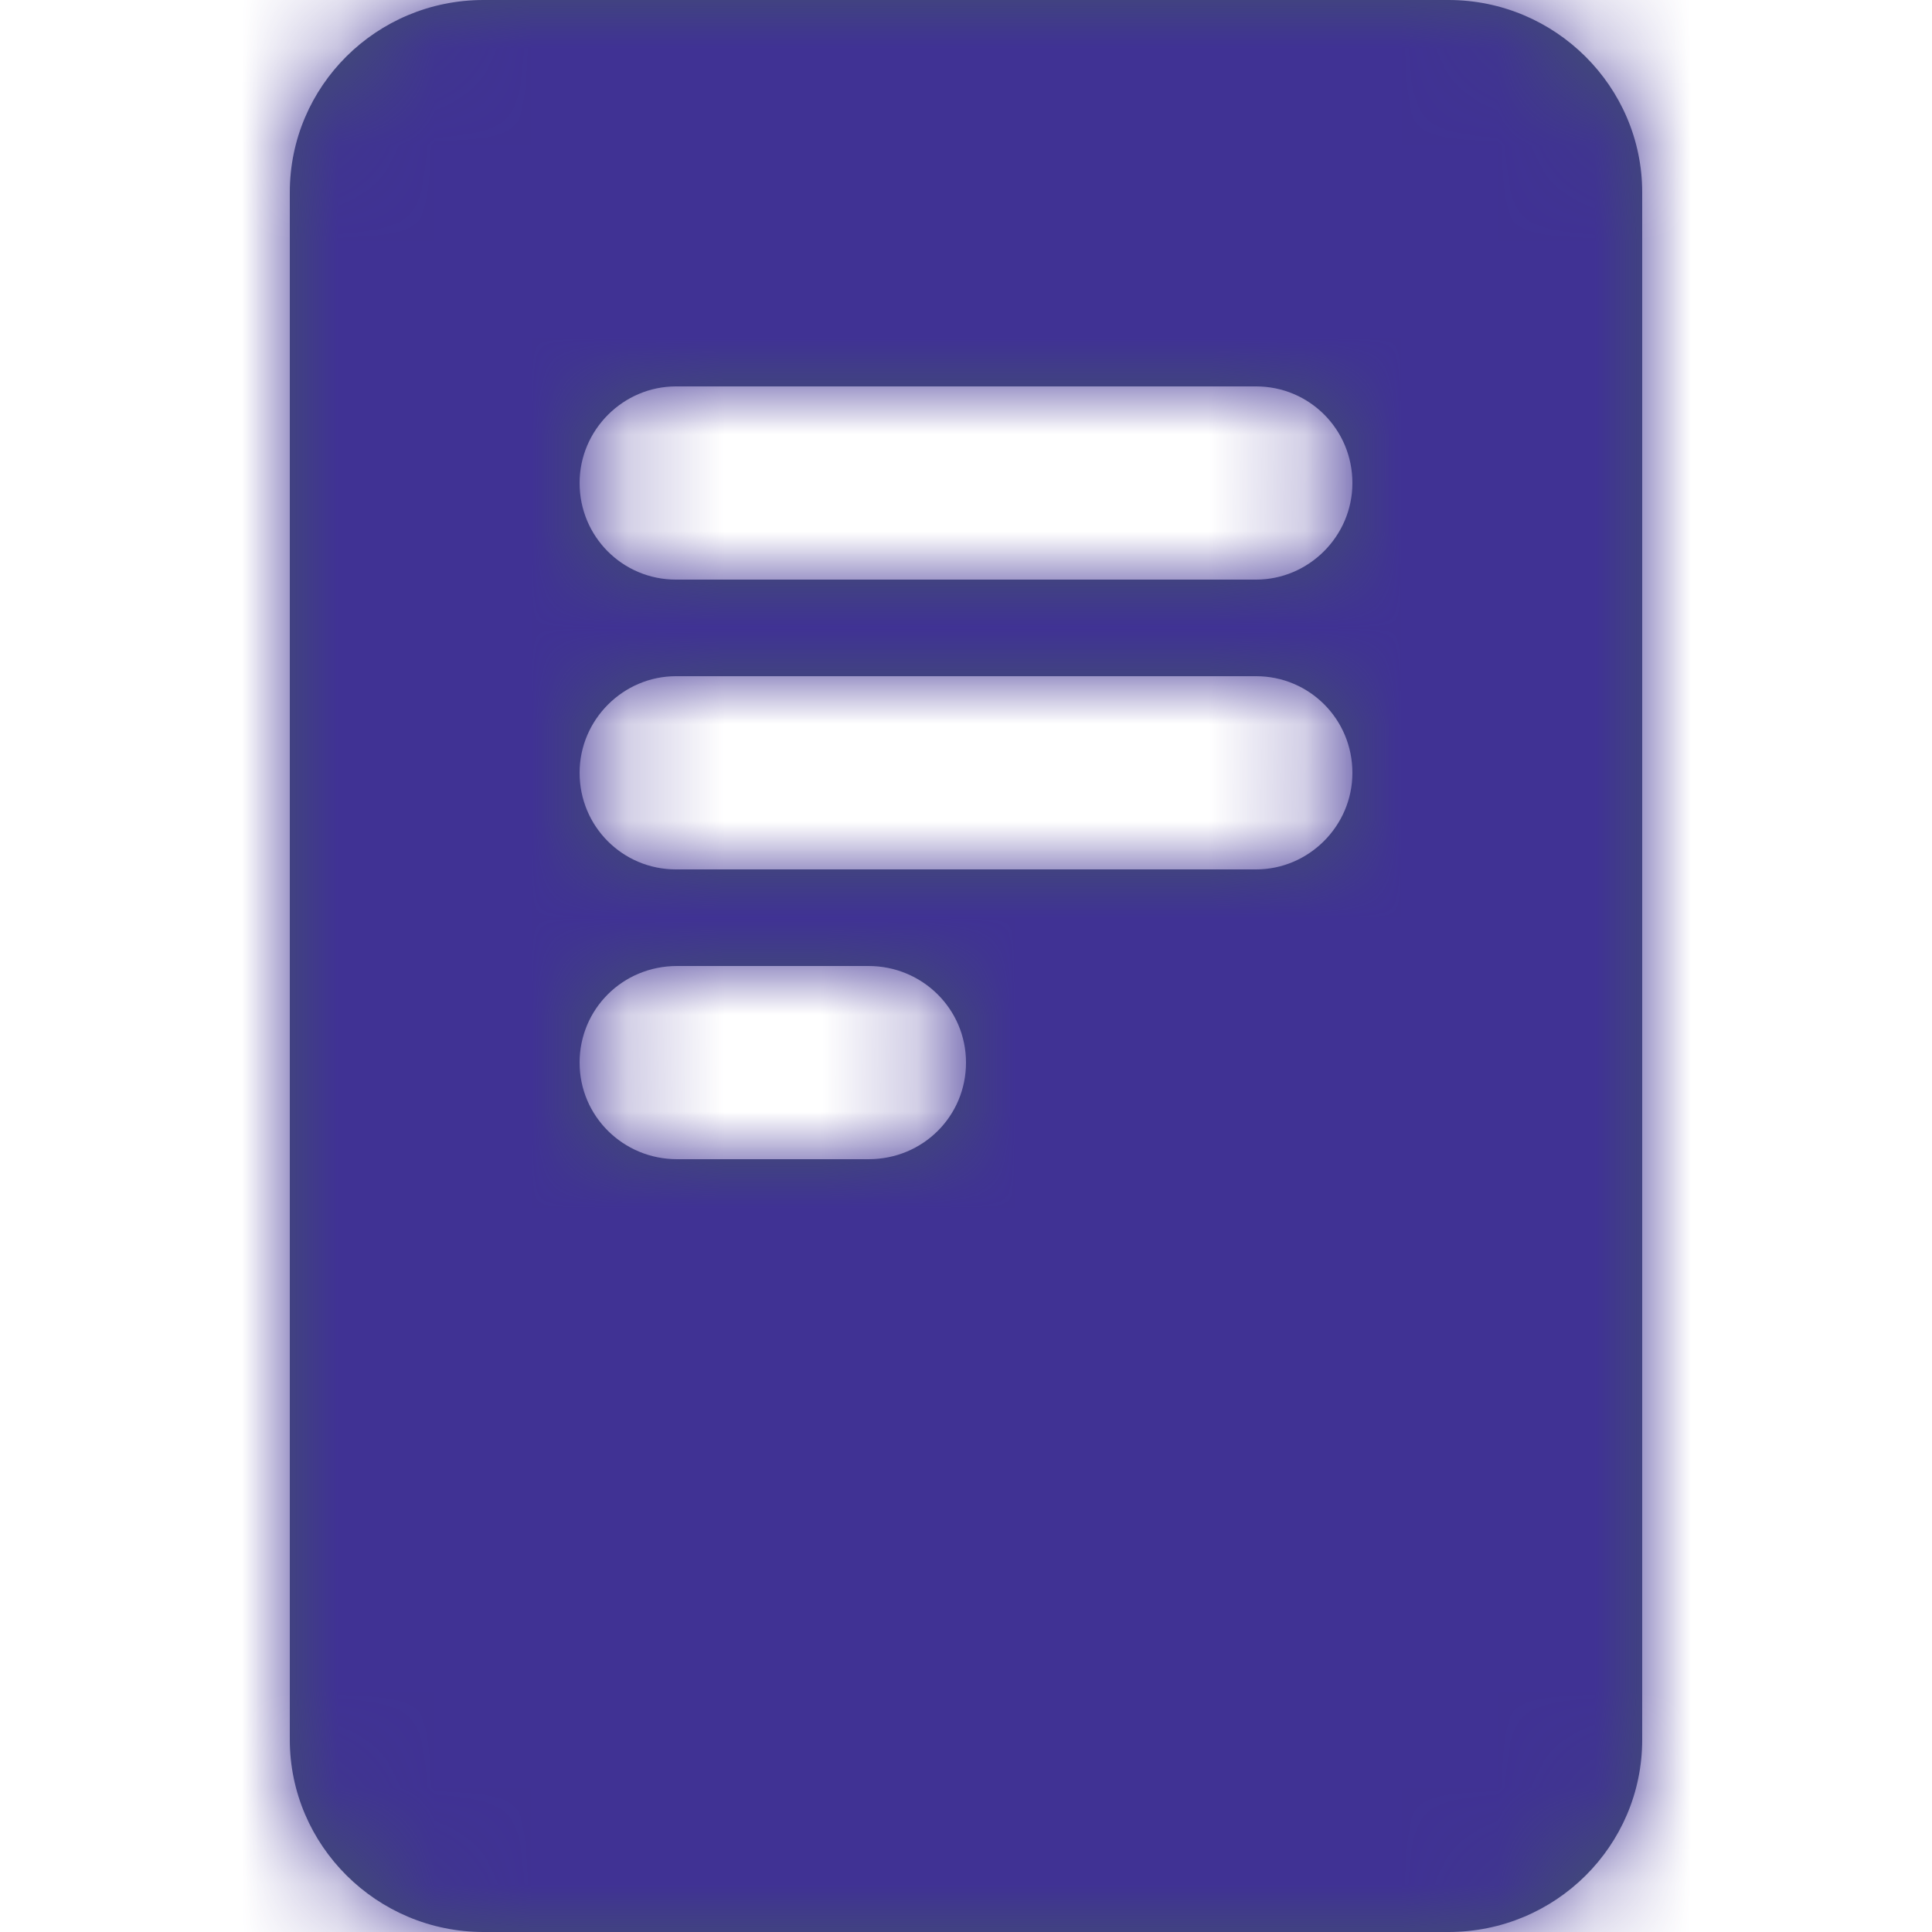 <?xml version="1.0" encoding="UTF-8"?>
<svg width="20px" height="20px" viewBox="0 0 14 20" version="1.1" xmlns="http://www.w3.org/2000/svg" xmlns:xlink="http://www.w3.org/1999/xlink">
    <!-- Generator: Sketch 55.1 (78136) - https://sketchapp.com -->
    <title>🌐 Icon</title>
    <desc>Created with Sketch.</desc>
    <defs>
        <path d="M5,3.991 C5,2.891 5.897,2 7.006,2 L16.994,2 C18.102,2 19,2.898 19,3.991 L19,20.009 C19,21.109 18.103,22 16.994,22 L7.006,22 C5.898,22 5,21.102 5,20.009 L5,3.991 Z M8,7 C8,7.556 8.446,8 8.997,8 L15.003,8 C15.547,8 16,7.552 16,7 C16,6.444 15.554,6 15.003,6 L8.997,6 C8.453,6 8,6.448 8,7 Z M8,10 C8,10.556 8.446,11 8.997,11 L15.003,11 C15.547,11 16,10.552 16,10 C16,9.444 15.554,9 15.003,9 L8.997,9 C8.453,9 8,9.448 8,10 Z M8,13 C8,13.556 8.452,14 9.009,14 L10.991,14 C11.557,14 12,13.552 12,13 C12,12.444 11.548,12 10.991,12 L9.009,12 C8.443,12 8,12.448 8,13 Z" id="path-1"></path>
    </defs>
    <g id="Page-1" stroke="none" stroke-width="1" fill="none" fill-rule="evenodd">
        <g id="Section-message-/-Change---title" transform="translate(-21, -18)">
            <g id="DO-NOT-CHANGE-THIS">
                <g id="global/page-filled" transform="translate(16, 16)">
                    <mask id="mask-2" fill="white">
                        <use xlink:href="#path-1"></use>
                    </mask>
                    <use id="Combined-Shape" fill="#42526E" fill-rule="evenodd" xlink:href="#path-1"></use>
                    <g id="Purple-/-P500" mask="url(#mask-2)" fill="#403294" fill-rule="evenodd">
                        <rect id="P500" x="0" y="0" width="24" height="24"></rect>
                    </g>
                </g>
            </g>
        </g>
    </g>
</svg>